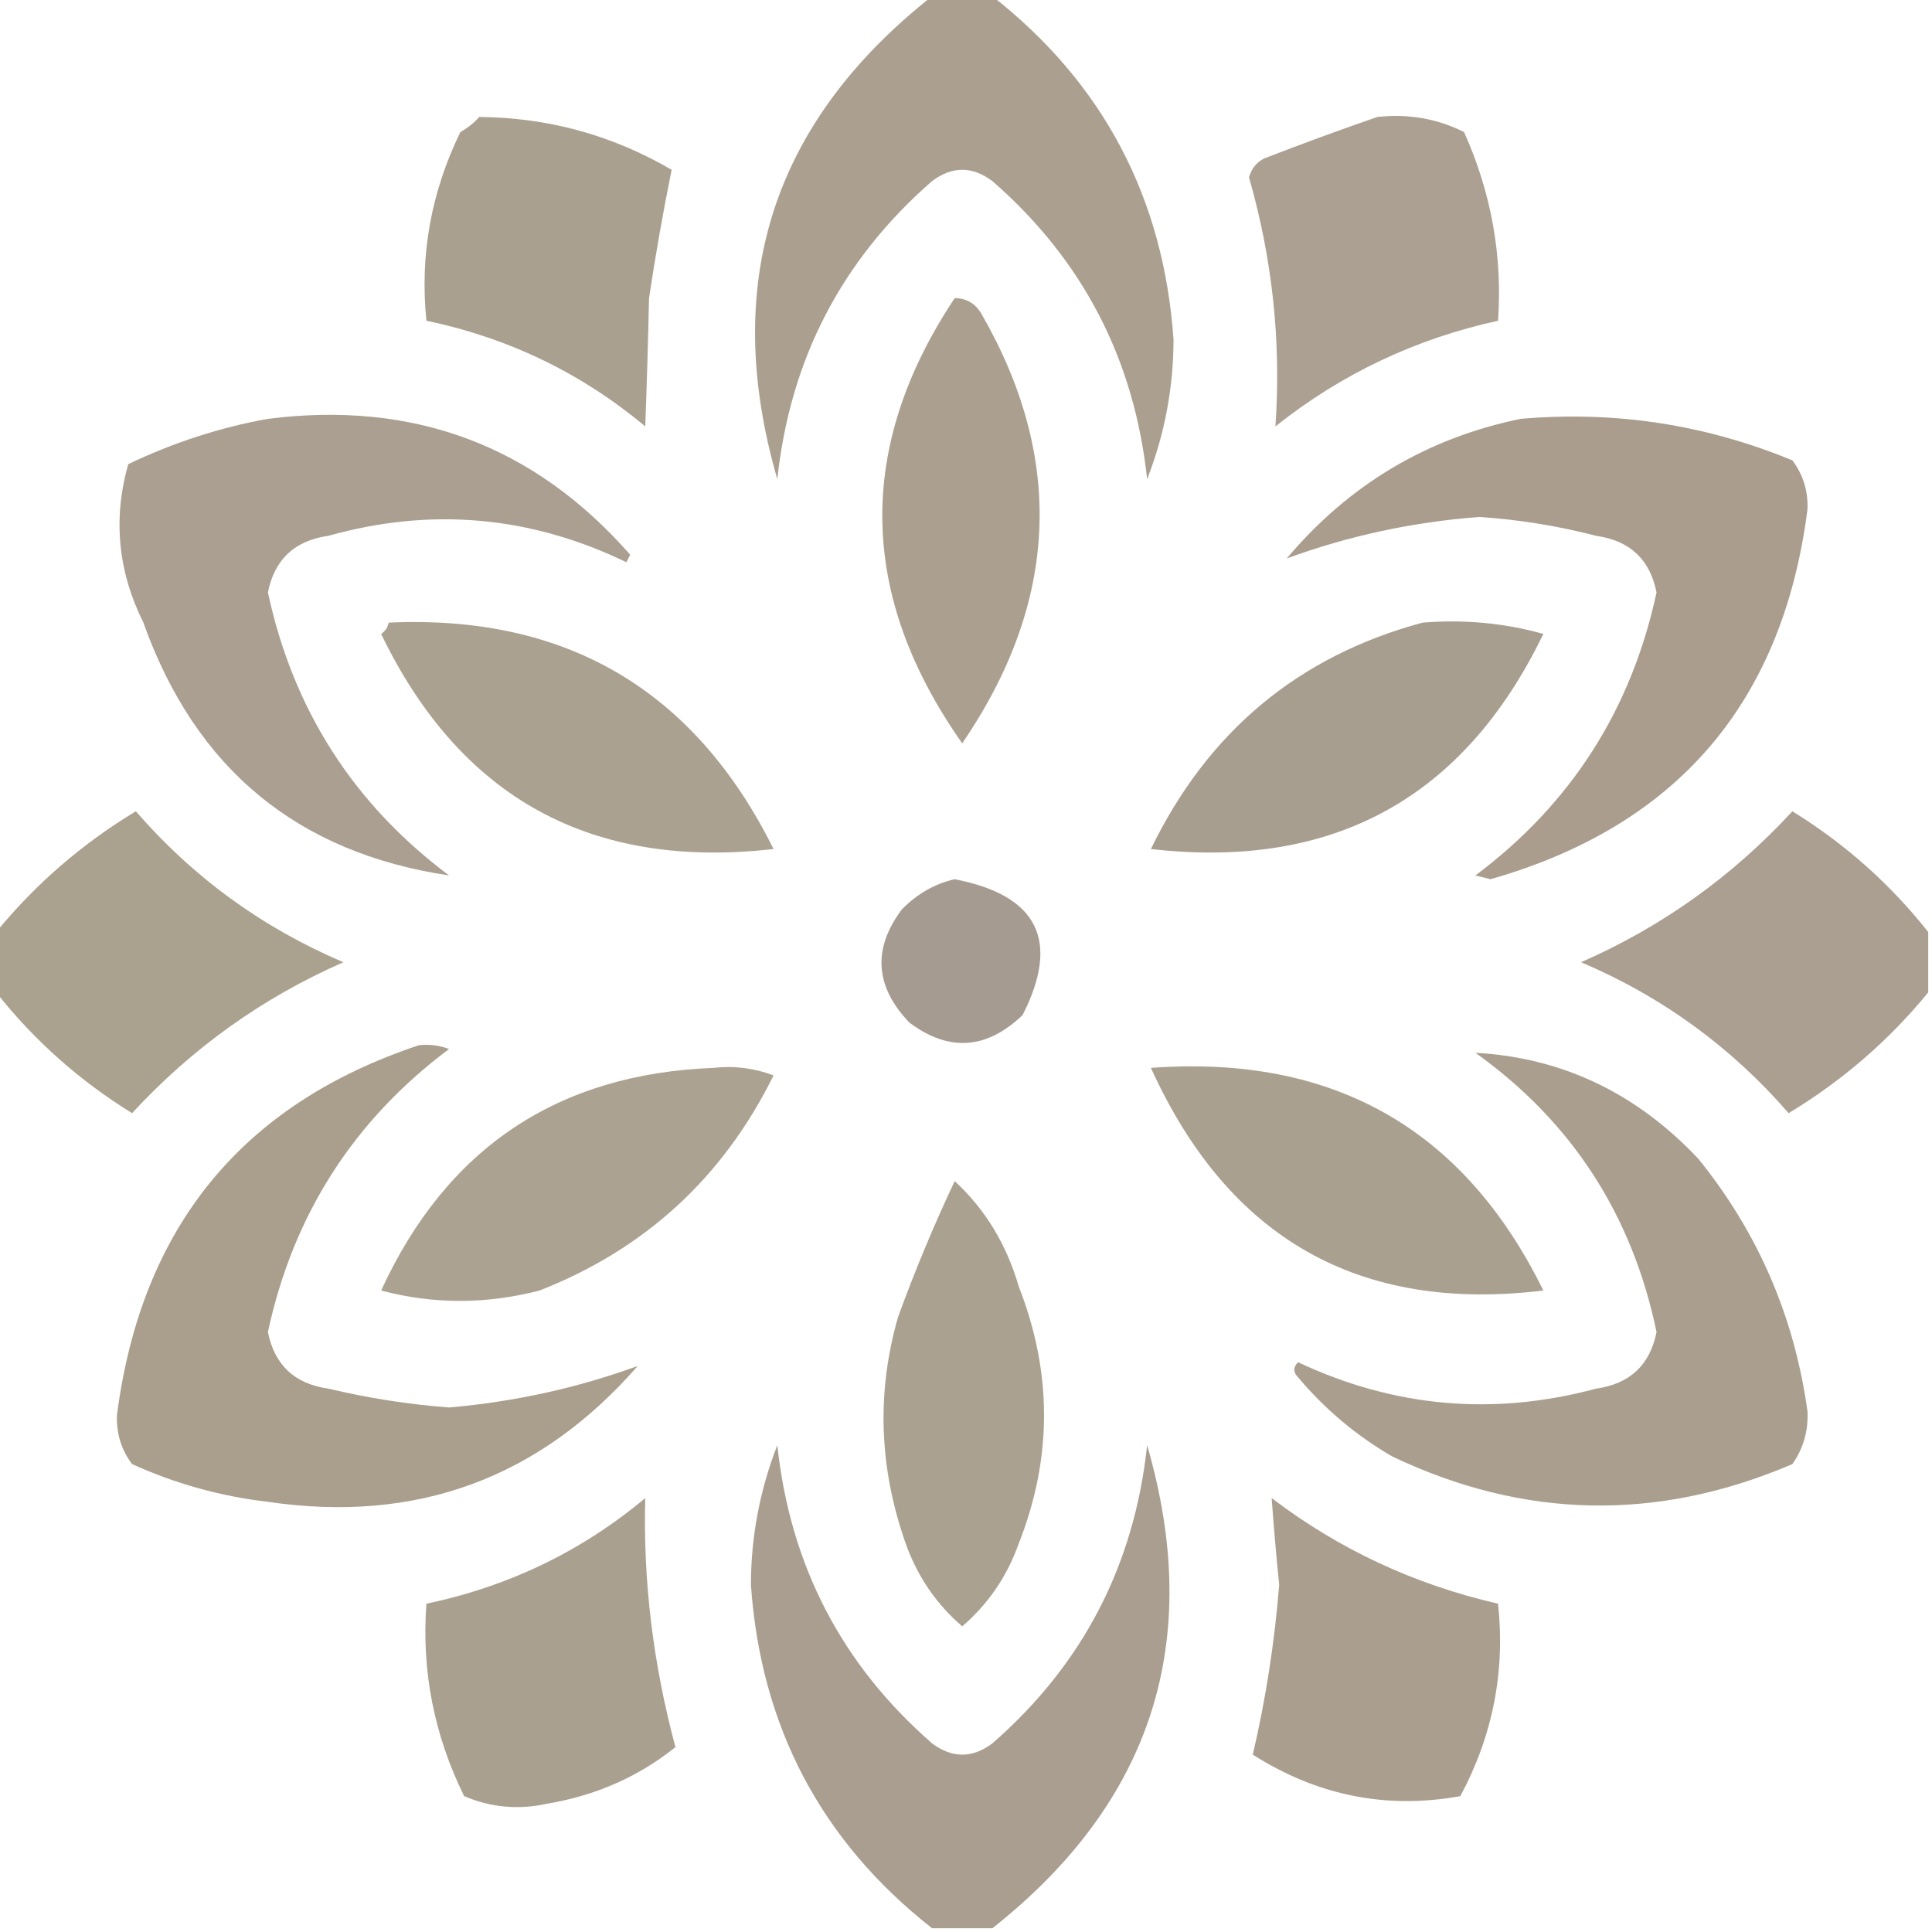 <?xml version="1.0" encoding="UTF-8"?>
<!DOCTYPE svg PUBLIC "-//W3C//DTD SVG 1.1//EN" "http://www.w3.org/Graphics/SVG/1.1/DTD/svg11.dtd">
<svg xmlns="http://www.w3.org/2000/svg" version="1.1" width="256px" height="256px" style="shape-rendering:geometricPrecision; text-rendering:geometricPrecision; image-rendering:optimizeQuality; fill-rule:evenodd; clip-rule:evenodd" xmlns:xlink="http://www.w3.org/1999/xlink">
<g><path style="opacity:1" fill="#aba090" d="M 123.5,-0.5 C 126.167,-0.5 128.833,-0.5 131.5,-0.5C 146.187,11.037 154.187,26.204 155.5,45C 155.487,51.398 154.32,57.565 152,63.5C 150.301,47.6 143.468,34.434 131.5,24C 128.833,22 126.167,22 123.5,24C 111.526,34.447 104.693,47.613 103,63.5C 95.484,37.55 102.317,16.217 123.5,-0.5 Z"/></g>
<g><path style="opacity:0.998" fill="#aaa090" d="M 63.5,15.5 C 72.634,15.575 81.134,17.908 89,22.5C 87.865,28.062 86.865,33.728 86,39.5C 85.876,45.227 85.71,50.893 85.5,56.5C 77.046,49.44 67.379,44.774 56.5,42.5C 55.616,33.81 57.116,25.477 61,17.5C 61.995,16.934 62.828,16.267 63.5,15.5 Z"/></g>
<g><path style="opacity:1" fill="#aba091" d="M 182.5,15.5 C 186.584,15.043 190.417,15.71 194,17.5C 197.598,25.537 199.098,33.871 198.5,42.5C 187.549,44.893 177.715,49.56 169,56.5C 169.779,45.339 168.612,34.339 165.5,23.5C 165.818,22.353 166.484,21.519 167.5,21C 172.571,19.035 177.571,17.202 182.5,15.5 Z"/></g>
<g><path style="opacity:1" fill="#aba090" d="M 126.5,39.5 C 128.017,39.511 129.184,40.177 130,41.5C 141.115,60.764 140.282,79.764 127.5,98.5C 113.719,78.919 113.386,59.253 126.5,39.5 Z"/></g>
<g><path style="opacity:0.998" fill="#aa9f91" d="M 35.5,55.5 C 54.817,53.045 70.817,59.045 83.5,73.5C 83.333,73.833 83.167,74.167 83,74.5C 70.292,68.352 57.125,67.185 43.5,71C 39.037,71.63 36.371,74.13 35.5,78.5C 38.843,94.029 46.843,106.529 59.5,116C 39.39,113.004 25.89,101.837 19,82.5C 15.611,75.68 14.945,68.68 17,61.5C 22.997,58.633 29.164,56.633 35.5,55.5 Z"/></g>
<g><path style="opacity:1" fill="#aa9d8e" d="M 201.5,55.5 C 213.971,54.412 225.971,56.245 237.5,61C 238.93,62.907 239.596,65.074 239.5,67.5C 236.207,93.119 222.207,109.452 197.5,116.5C 196.833,116.333 196.167,116.167 195.5,116C 208.157,106.529 216.157,94.029 219.5,78.5C 218.629,74.13 215.963,71.63 211.5,71C 206.412,69.68 201.246,68.847 196,68.5C 187.134,69.179 178.634,71.012 170.5,74C 178.735,64.22 189.068,58.053 201.5,55.5 Z"/></g>
<g><path style="opacity:0.999" fill="#aba190" d="M 51.5,82.5 C 75.014,81.424 92.014,91.424 102.5,112.5C 78.349,115.261 61.016,105.761 50.5,84C 51.056,83.617 51.389,83.117 51.5,82.5 Z"/></g>
<g><path style="opacity:1" fill="#a89e8f" d="M 188.5,82.5 C 194.021,82.054 199.355,82.554 204.5,84C 193.985,105.761 176.651,115.261 152.5,112.5C 160.053,96.93 172.053,86.93 188.5,82.5 Z"/></g>
<g><path style="opacity:1" fill="#aaa18e" d="M -0.5,131.5 C -0.5,128.833 -0.5,126.167 -0.5,123.5C 4.714,117.131 10.881,111.798 18,107.5C 25.609,116.27 34.775,122.937 45.5,127.5C 34.796,132.197 25.463,138.864 17.5,147.5C 10.537,143.201 4.537,137.867 -0.5,131.5 Z"/></g>
<g><path style="opacity:1" fill="#aa9f90" d="M 255.5,123.5 C 255.5,126.167 255.5,128.833 255.5,131.5C 250.286,137.869 244.119,143.202 237,147.5C 229.391,138.73 220.225,132.063 209.5,127.5C 220.204,122.803 229.537,116.136 237.5,107.5C 244.463,111.799 250.463,117.133 255.5,123.5 Z"/></g>
<g><path style="opacity:1" fill="#a69b91" d="M 126.5,116.5 C 137.518,118.631 140.518,124.631 135.5,134.5C 130.722,139.075 125.722,139.409 120.5,135.5C 115.925,130.722 115.591,125.722 119.5,120.5C 121.525,118.436 123.858,117.102 126.5,116.5 Z"/></g>
<g><path style="opacity:0.999" fill="#aa9e8d" d="M 55.5,138.5 C 56.873,138.343 58.207,138.51 59.5,139C 46.843,148.471 38.843,160.971 35.5,176.5C 36.371,180.87 39.037,183.37 43.5,184C 48.765,185.252 54.098,186.085 59.5,186.5C 68.188,185.741 76.521,183.908 84.5,181C 71.502,195.89 55.169,201.89 35.5,199C 29.235,198.267 23.235,196.601 17.5,194C 16.07,192.093 15.403,189.926 15.5,187.5C 18.714,162.643 32.047,146.31 55.5,138.5 Z"/></g>
<g><path style="opacity:1" fill="#aa9f8f" d="M 195.5,139.5 C 206.939,140.13 216.773,144.796 225,153.5C 232.93,163.277 237.763,174.444 239.5,187C 239.624,189.59 238.958,191.923 237.5,194C 219.639,201.643 201.972,201.31 184.5,193C 179.748,190.252 175.581,186.752 172,182.5C 171.333,181.833 171.333,181.167 172,180.5C 184.726,186.486 197.893,187.653 211.5,184C 215.963,183.37 218.629,180.87 219.5,176.5C 216.265,160.959 208.265,148.625 195.5,139.5 Z"/></g>
<g><path style="opacity:1" fill="#aca291" d="M 94.5,141.5 C 97.247,141.187 99.913,141.52 102.5,142.5C 95.827,156.007 85.494,165.507 71.5,171C 64.39,172.837 57.39,172.837 50.5,171C 59.181,152.139 73.848,142.306 94.5,141.5 Z"/></g>
<g><path style="opacity:0.998" fill="#a9a090" d="M 152.5,141.5 C 176.636,139.726 193.97,149.559 204.5,171C 180.117,173.967 162.784,164.133 152.5,141.5 Z"/></g>
<g><path style="opacity:1" fill="#aaa190" d="M 126.5,156.5 C 130.55,160.237 133.383,164.904 135,170.5C 139.453,181.859 139.453,193.192 135,204.5C 133.444,208.876 130.944,212.542 127.5,215.5C 124.056,212.542 121.556,208.876 120,204.5C 116.466,194.462 116.133,184.462 119,174.5C 121.237,168.364 123.737,162.364 126.5,156.5 Z"/></g>
<g><path style="opacity:1" fill="#a99e8f" d="M 131.5,255.5 C 128.833,255.5 126.167,255.5 123.5,255.5C 108.813,243.963 100.813,228.796 99.5,210C 99.513,203.602 100.68,197.436 103,191.5C 104.699,207.4 111.532,220.566 123.5,231C 126.167,233 128.833,233 131.5,231C 143.473,220.556 150.306,207.389 152,191.5C 159.529,217.414 152.696,238.747 131.5,255.5 Z"/></g>
<g><path style="opacity:1" fill="#aaa090" d="M 85.5,198.5 C 85.204,209.489 86.538,220.489 89.5,231.5C 84.626,235.417 78.959,237.917 72.5,239C 68.705,239.837 65.039,239.504 61.5,238C 57.513,229.897 55.846,221.397 56.5,212.5C 67.426,210.202 77.092,205.536 85.5,198.5 Z"/></g>
<g><path style="opacity:1" fill="#aa9e8e" d="M 168.5,198.5 C 177.402,205.281 187.402,209.948 198.5,212.5C 199.469,221.466 197.803,229.966 193.5,238C 183.722,239.769 174.555,237.935 166,232.5C 167.715,225.169 168.882,217.669 169.5,210C 169.11,206.165 168.777,202.332 168.5,198.5 Z"/></g>
</svg>
